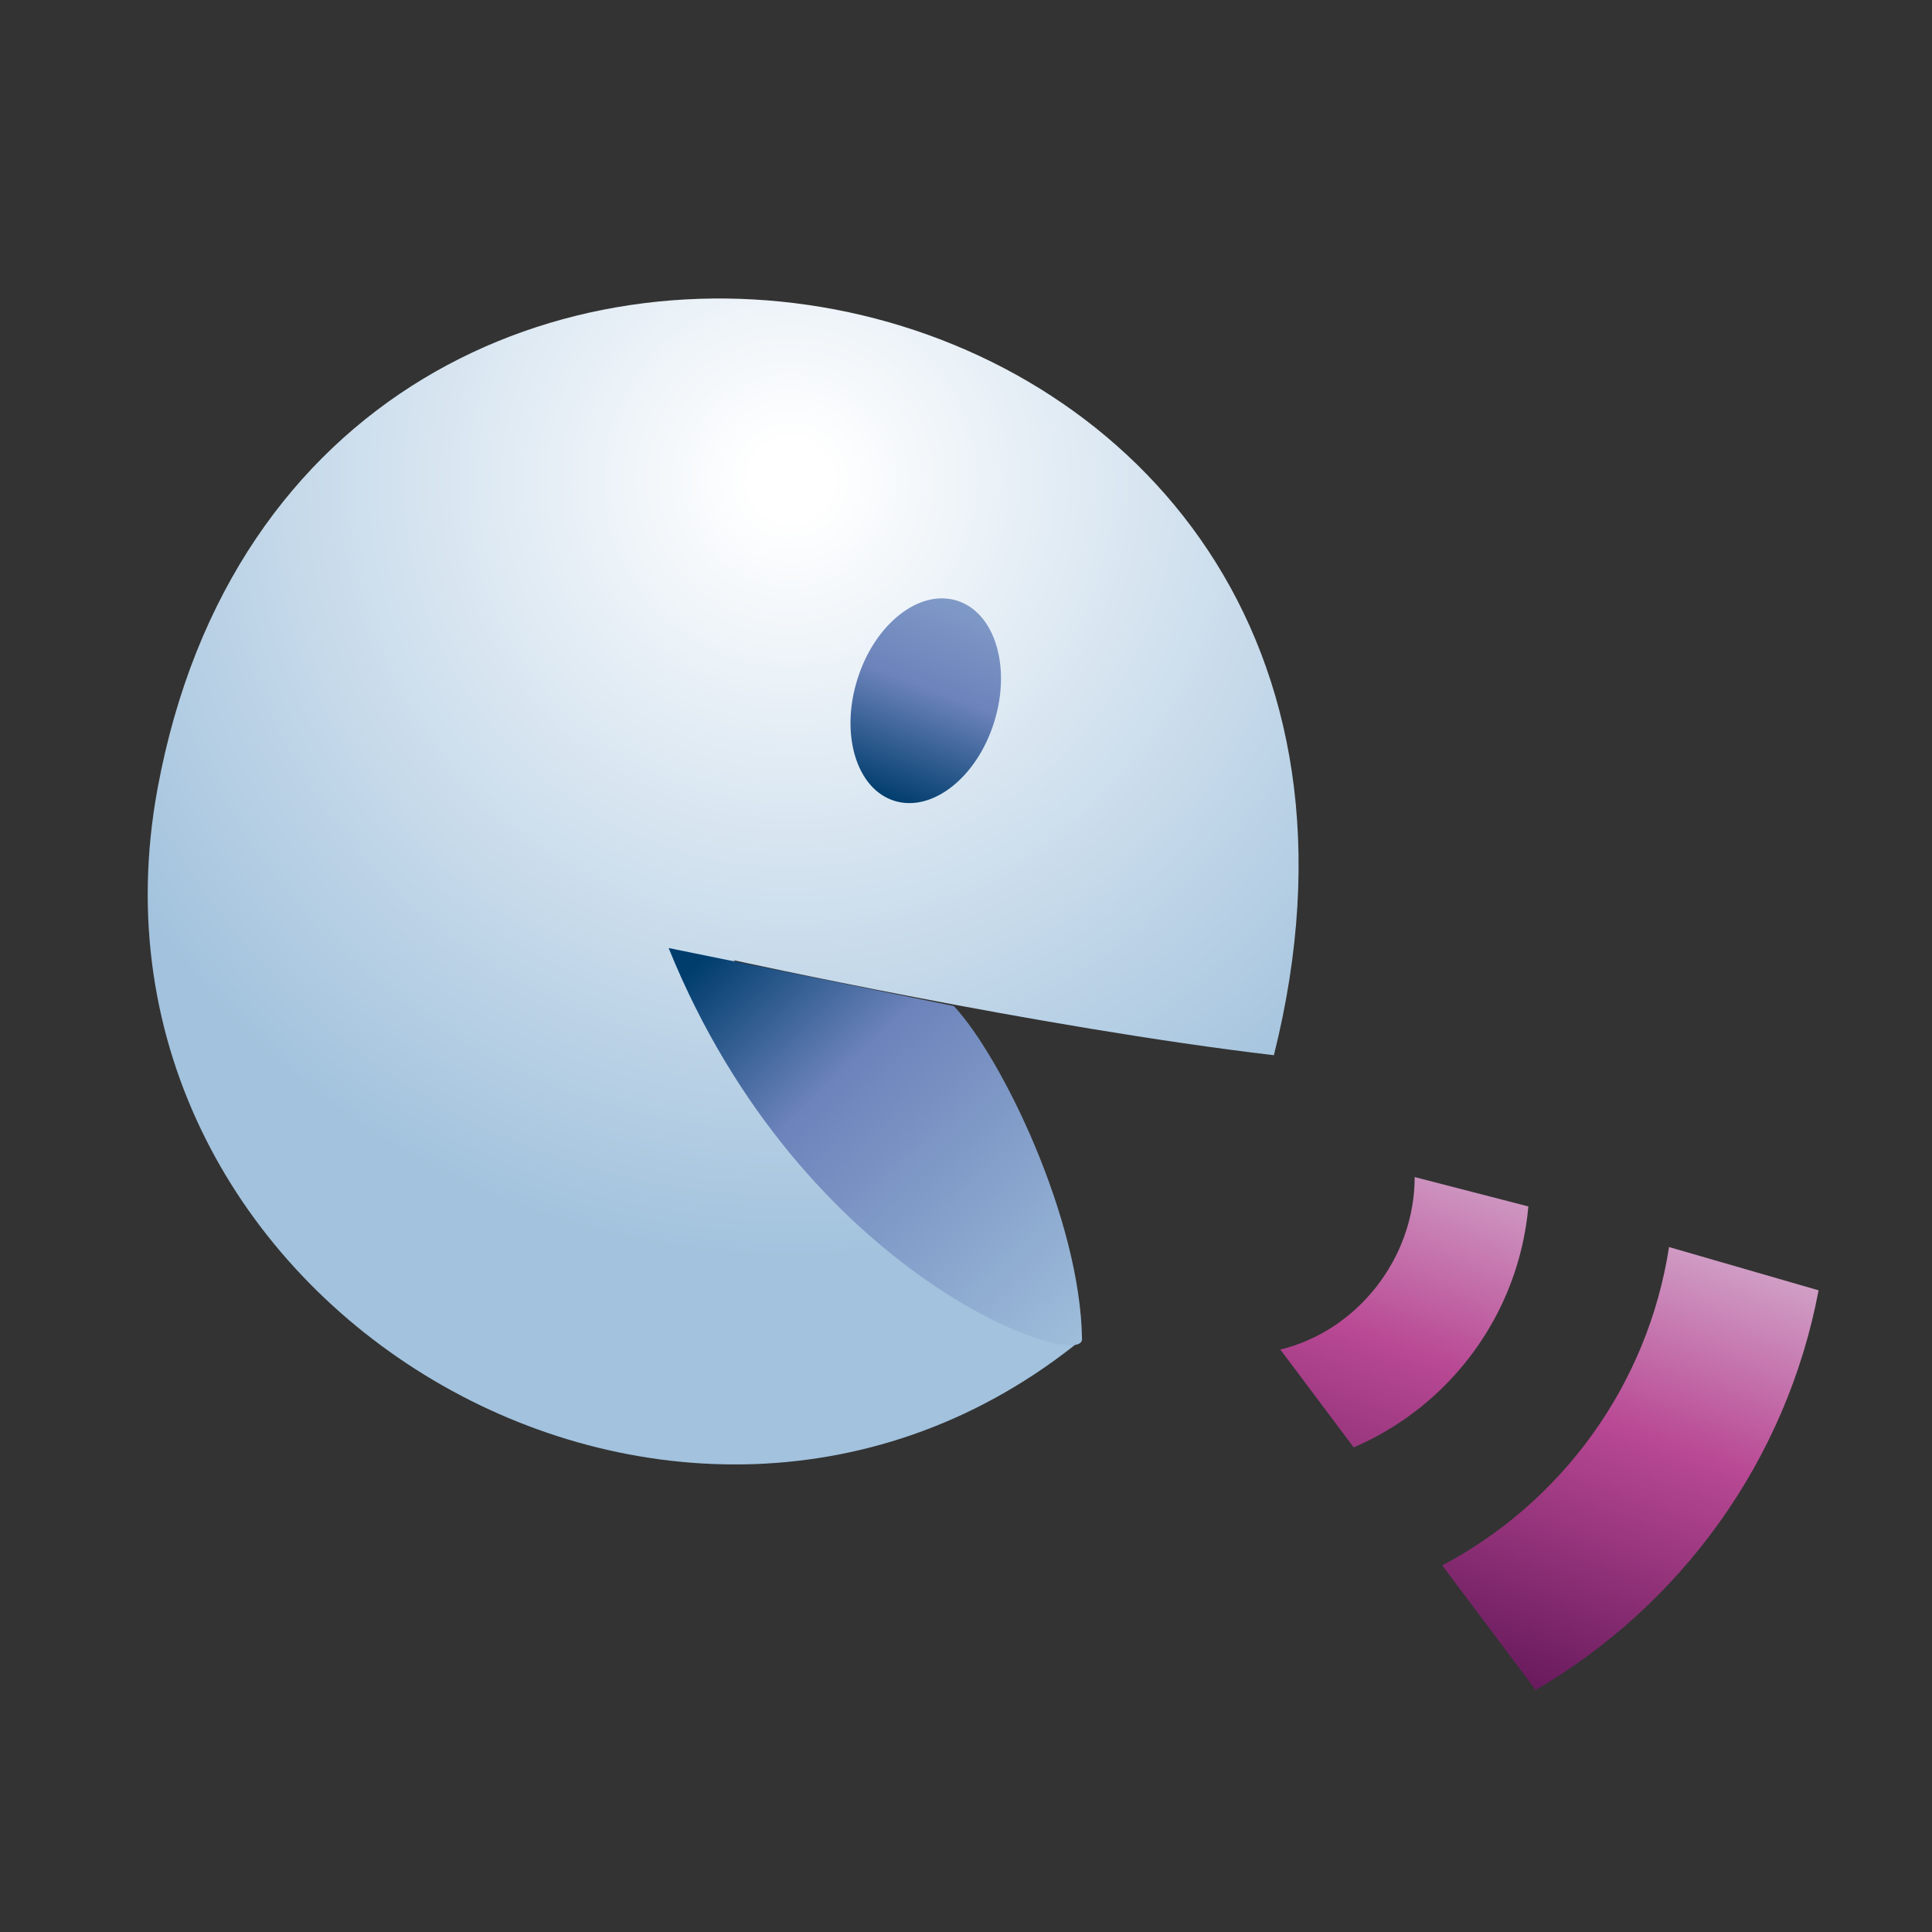 <?xml version="1.0" encoding="UTF-8"?>
<!DOCTYPE svg PUBLIC "-//W3C//DTD SVG 1.1 Tiny//EN" "http://www.w3.org/Graphics/SVG/1.1/DTD/svg11-tiny.dtd">
<svg width="100%" height="100%" viewBox="0 0 100 100">
<rect x="0" y="0" width="100" height="100" fill="#333333" stroke="none"/>
<linearGradient id="SVGID_1" gradientUnits="userSpaceOnUse" x1="78.37" y1="51.16" x2="63.36" y2="92.68">
<stop stop-color="#E6EEF4" offset="0"/>
<stop stop-color="#B94994" offset="0.44"/>
<stop stop-color="#3D013F" offset="0.94"/>
</linearGradient>
<path d="M73.223,60.925c0,4.237-3.006,7.972-6.953,8.927l3.799,5.065 c4.961-2.132,8.541-6.864,9.039-12.472L73.223,60.925z" fill="url(#SVGID_1)"/>
<path d="M74.65,81.025l4.834,6.449c7.51-4.387,12.979-11.859,14.646-20.687l-7.741-2.24 C85.284,71.704,80.826,77.76,74.65,81.025z" fill="url(#SVGID_1)"/>
<radialGradient id="SVGID_3" gradientUnits="userSpaceOnUse" cx="40.91" cy="24.87" r="40.49">
<stop stop-color="#FFFFFF" offset="0.05"/>
<stop stop-color="#A2C2DD" offset="1"/>
</radialGradient>
<path d="M56.007,69.316c-20.78,16.98-52.78-1.803-47.853-28.496 c7.571-41.003,68.592-29.348,57.782,13.798C53.759,53.182,37.978,49.7,37.978,49.7L56.007,69.316" fill="url(#SVGID_3)"/>
<linearGradient id="SVGID_4" gradientUnits="userSpaceOnUse" x1="53.58" y1="21.25" x2="45.91" y2="41.6">
<stop stop-color="#A2C2DD" offset="0.1"/>
<stop stop-color="#6C83BB" offset="0.71"/>
<stop stop-color="#003D6D" offset="0.99"/>
</linearGradient>
<path d="M44.377,35.165c-0.897,2.86-0.039,5.676,1.916,6.286c1.96,0.611,4.275-1.217,5.164-4.075 c0.896-2.864,0.033-5.679-1.928-6.288C47.579,30.48,45.266,32.299,44.377,35.165z" fill="url(#SVGID_4)"/>
<linearGradient id="SVGID_5" gradientUnits="userSpaceOnUse" x1="60.24" y1="71.74" x2="37.56" y2="48.06">
<stop stop-color="#A2C2DD" offset="0.1"/>
<stop stop-color="#6C83BB" offset="0.71"/>
<stop stop-color="#003D6D" offset="0.99"/>
</linearGradient>
<path d="M34.608,49.07l14.763,3.002c2.492,2.678,6.549,11.037,6.634,17.244 C56.025,71,41.544,66.178,34.608,49.07z" fill="url(#SVGID_5)"/>
<rect fill="none" height="100" width="100"/>
</svg>
